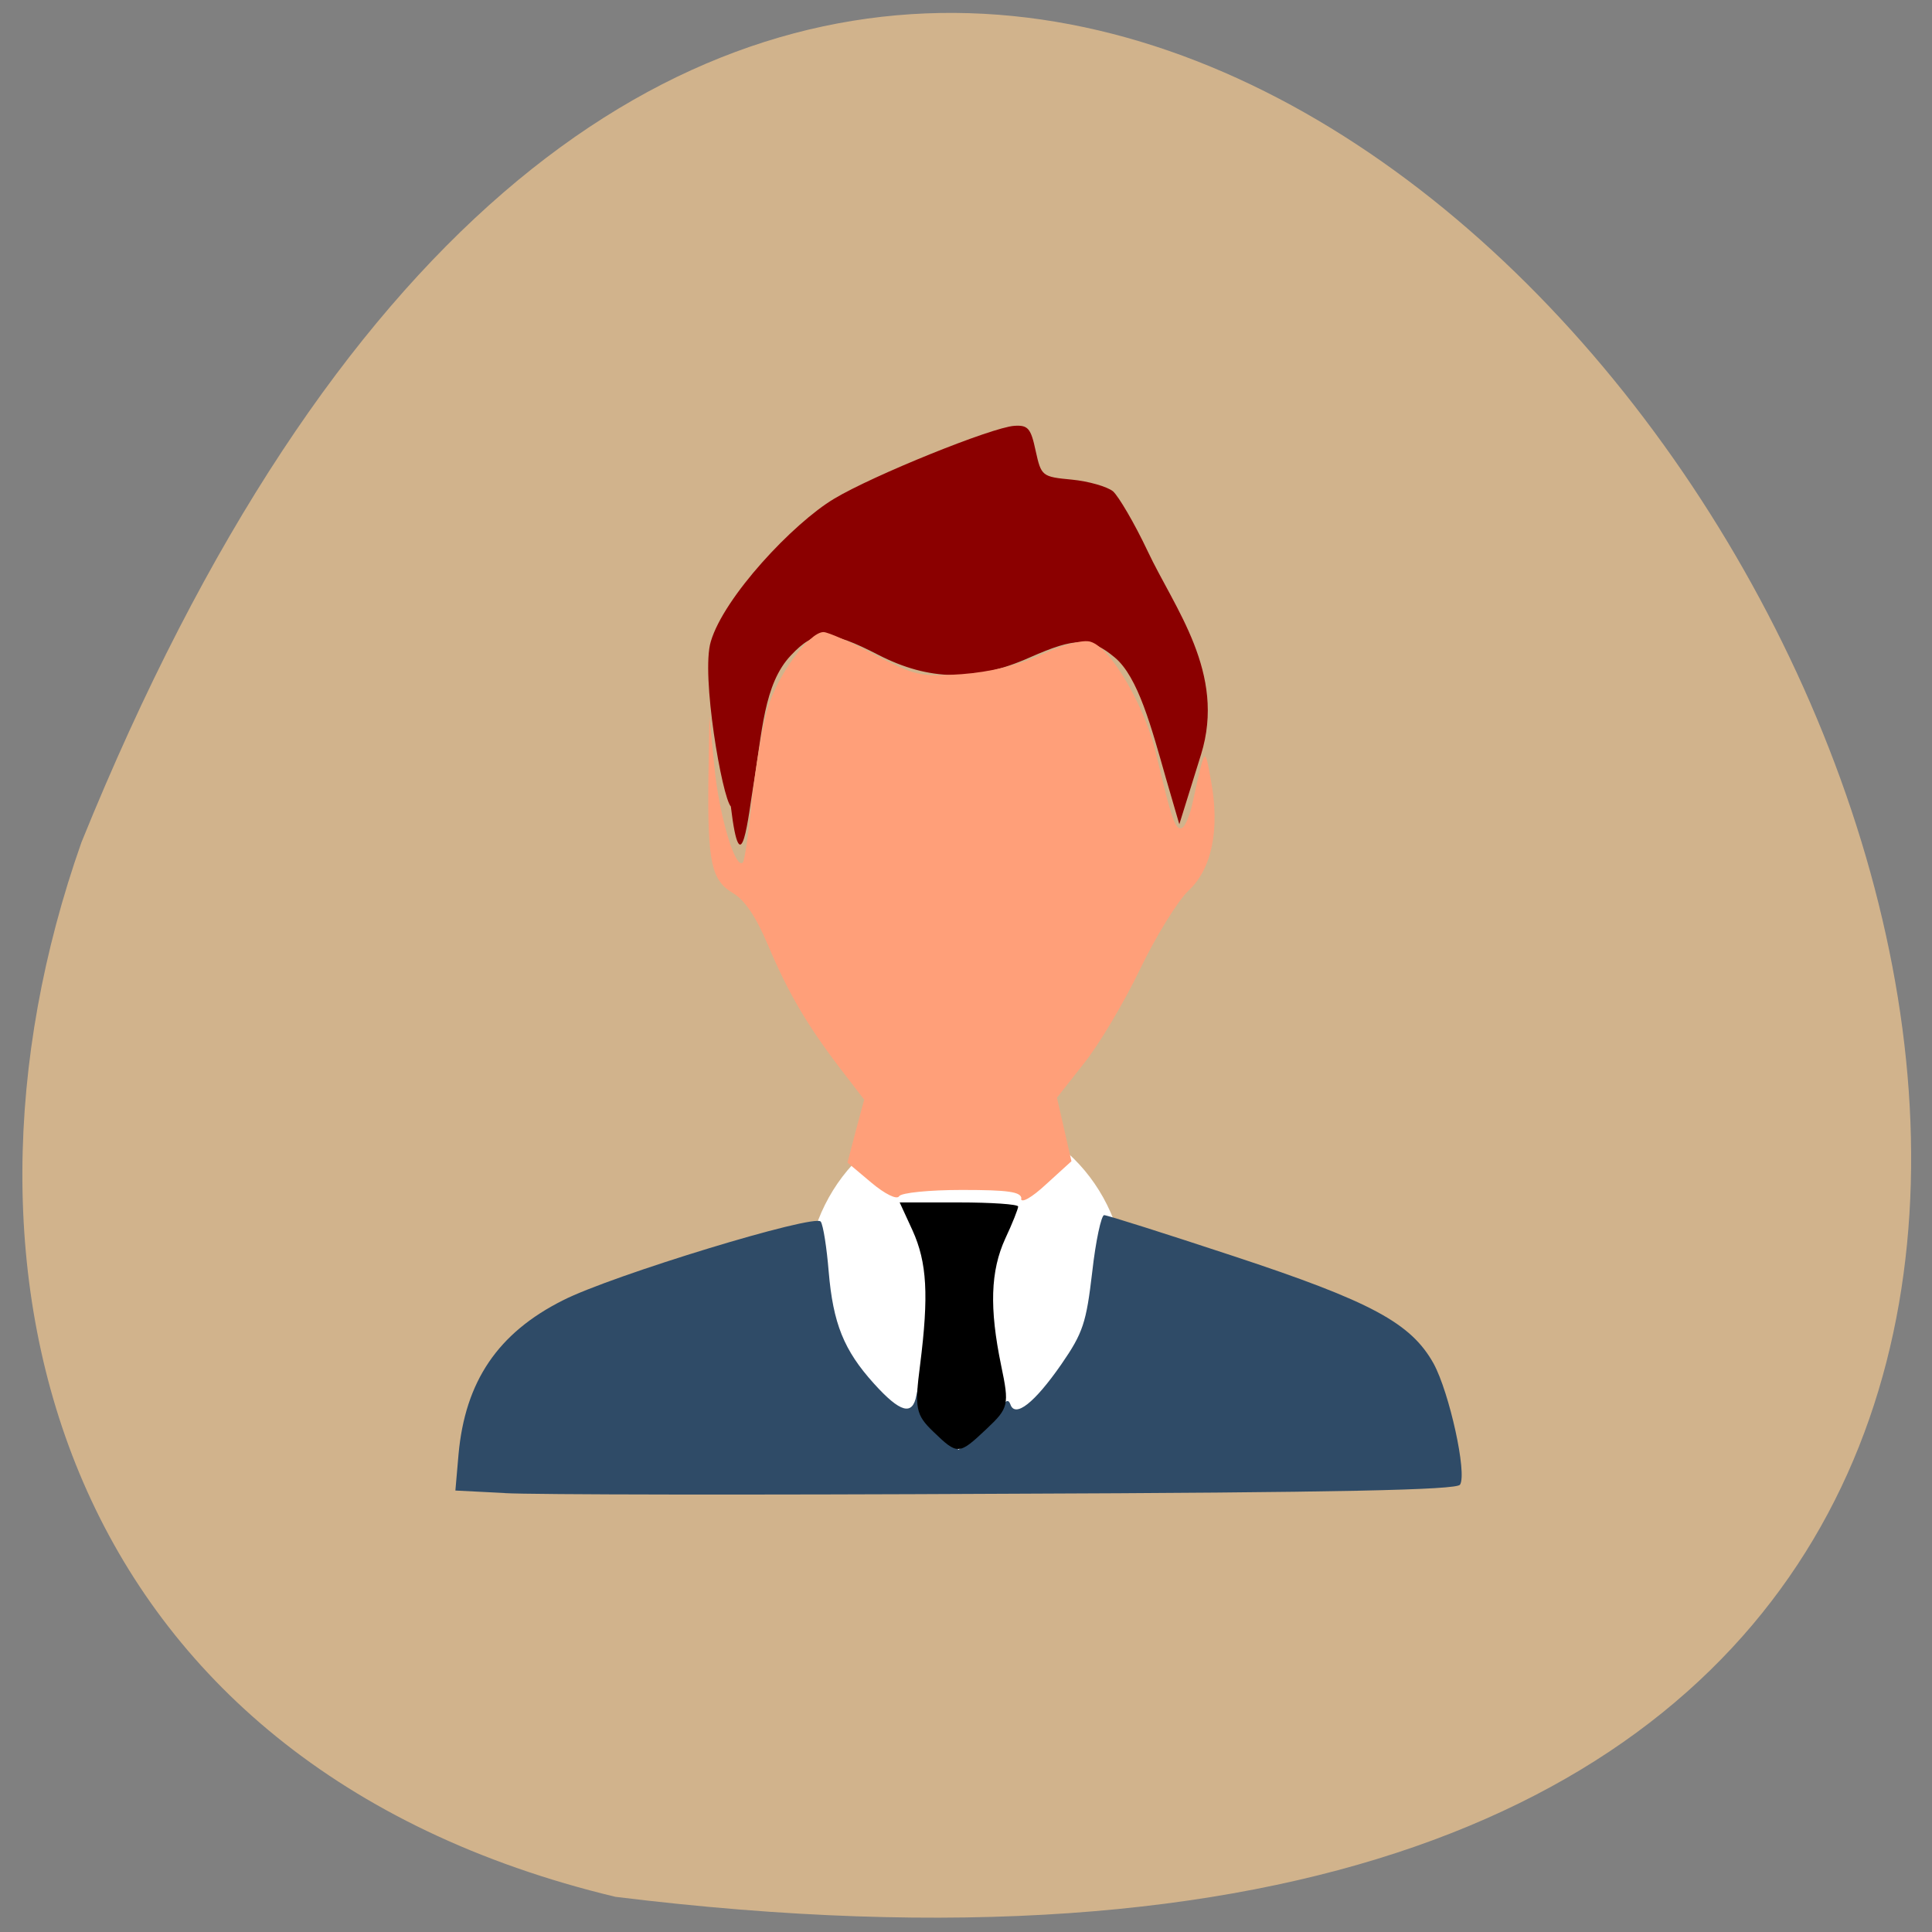 <svg xmlns="http://www.w3.org/2000/svg" viewBox="0 0 24 24"><rect x="0" y="0" width="24" height="24" fill="#808080" stroke="none"/><path d="m 7.645 23.563 c 33.809 4.168 5.785 -43.754 -6.633 -13.1 c -1.902 5.387 -0.25 11.449 6.633 13.1" fill="#d1b38c"/><path d="m 13.992 16 c 0 1.195 -0.895 2.168 -1.992 2.168 c -1.102 0 -1.992 -0.973 -1.992 -2.168 c 0 -1.199 0.891 -2.168 1.992 -2.168 c 1.102 0 1.992 0.969 1.992 2.168" fill="#fff"/><path d="m 6.27 18.547 l -0.613 -0.031 l 0.039 -0.449 c 0.082 -0.906 0.488 -1.508 1.297 -1.914 c 0.605 -0.309 3.141 -1.082 3.203 -0.977 c 0.031 0.047 0.074 0.324 0.098 0.617 c 0.055 0.648 0.188 0.98 0.563 1.395 c 0.328 0.363 0.48 0.402 0.527 0.145 c 0.031 -0.16 0.035 -0.156 0.047 0.027 c 0.004 0.109 0.113 0.301 0.242 0.422 l 0.234 0.227 l 0.215 -0.16 c 0.117 -0.086 0.254 -0.238 0.301 -0.332 c 0.063 -0.121 0.102 -0.145 0.129 -0.07 c 0.059 0.168 0.297 -0.016 0.633 -0.5 c 0.27 -0.391 0.309 -0.516 0.383 -1.145 c 0.043 -0.387 0.113 -0.707 0.148 -0.707 c 0.039 0 0.762 0.23 1.605 0.508 c 1.715 0.566 2.207 0.832 2.488 1.336 c 0.195 0.359 0.418 1.363 0.328 1.504 c -0.039 0.066 -1.512 0.098 -5.656 0.113 c -3.078 0.016 -5.875 0.012 -6.211 -0.008" fill="#2f4b67"/><path d="m 9.08 10.02 c -0.109 -0.109 -0.375 -1.641 -0.25 -2.051 c 0.164 -0.555 1.023 -1.469 1.531 -1.773 c 0.488 -0.293 1.961 -0.887 2.238 -0.906 c 0.172 -0.012 0.207 0.031 0.266 0.309 c 0.07 0.316 0.078 0.324 0.449 0.359 c 0.207 0.02 0.438 0.086 0.512 0.145 c 0.07 0.063 0.266 0.395 0.43 0.742 c 0.336 0.715 0.977 1.516 0.664 2.527 l -0.27 0.867 l -0.164 -0.563 c -0.184 -0.645 -0.348 -1.266 -0.637 -1.508 c -0.305 -0.254 -0.484 -0.254 -1.059 0 c -0.676 0.301 -1.25 0.289 -1.875 -0.031 c -0.613 -0.316 -0.789 -0.316 -1.09 0.004 c -0.34 0.359 -0.355 0.957 -0.469 1.633 c -0.055 0.324 -0.152 1.289 -0.277 0.246" fill="#8b0000"/><path d="m 11.594 17.785 c -0.219 -0.211 -0.234 -0.289 -0.164 -0.832 c 0.109 -0.863 0.086 -1.27 -0.094 -1.668 l -0.16 -0.348 h 0.734 c 0.406 0 0.738 0.023 0.738 0.051 c 0 0.027 -0.07 0.207 -0.16 0.398 c -0.184 0.402 -0.199 0.863 -0.051 1.578 c 0.102 0.488 0.094 0.527 -0.18 0.785 c -0.348 0.328 -0.359 0.328 -0.664 0.035"/><path d="m 12.688 14.891 c 0 -0.086 -0.16 -0.109 -0.738 -0.109 c -0.406 0 -0.754 0.035 -0.781 0.078 c -0.027 0.047 -0.176 -0.027 -0.344 -0.168 l -0.297 -0.25 l 0.102 -0.391 l 0.105 -0.391 l -0.301 -0.391 c -0.422 -0.555 -0.645 -0.941 -0.895 -1.531 c -0.145 -0.344 -0.285 -0.555 -0.43 -0.641 c -0.273 -0.16 -0.32 -0.383 -0.309 -1.406 l 0.012 -0.789 l 0.063 0.629 c 0.059 0.598 0.258 1.273 0.352 1.184 c 0.023 -0.023 0.074 -0.371 0.113 -0.773 c 0.043 -0.398 0.129 -0.91 0.195 -1.137 c 0.117 -0.41 0.516 -0.953 0.695 -0.953 c 0.055 0 0.34 0.125 0.633 0.281 c 0.504 0.262 0.57 0.277 1.082 0.242 c 0.355 -0.027 0.703 -0.109 1 -0.246 c 0.266 -0.121 0.516 -0.188 0.605 -0.156 c 0.254 0.078 0.676 0.809 0.813 1.398 c 0.188 0.797 0.234 0.934 0.313 0.918 c 0.039 -0.008 0.102 -0.145 0.137 -0.309 c 0.16 -0.723 0.152 -0.715 0.23 -0.285 c 0.113 0.605 0.012 1.098 -0.277 1.367 c -0.133 0.125 -0.406 0.566 -0.605 0.98 c -0.199 0.414 -0.512 0.941 -0.699 1.172 l -0.332 0.422 l 0.18 0.789 l -0.313 0.285 c -0.18 0.168 -0.313 0.242 -0.313 0.18" fill="#ff9f79"/></svg>